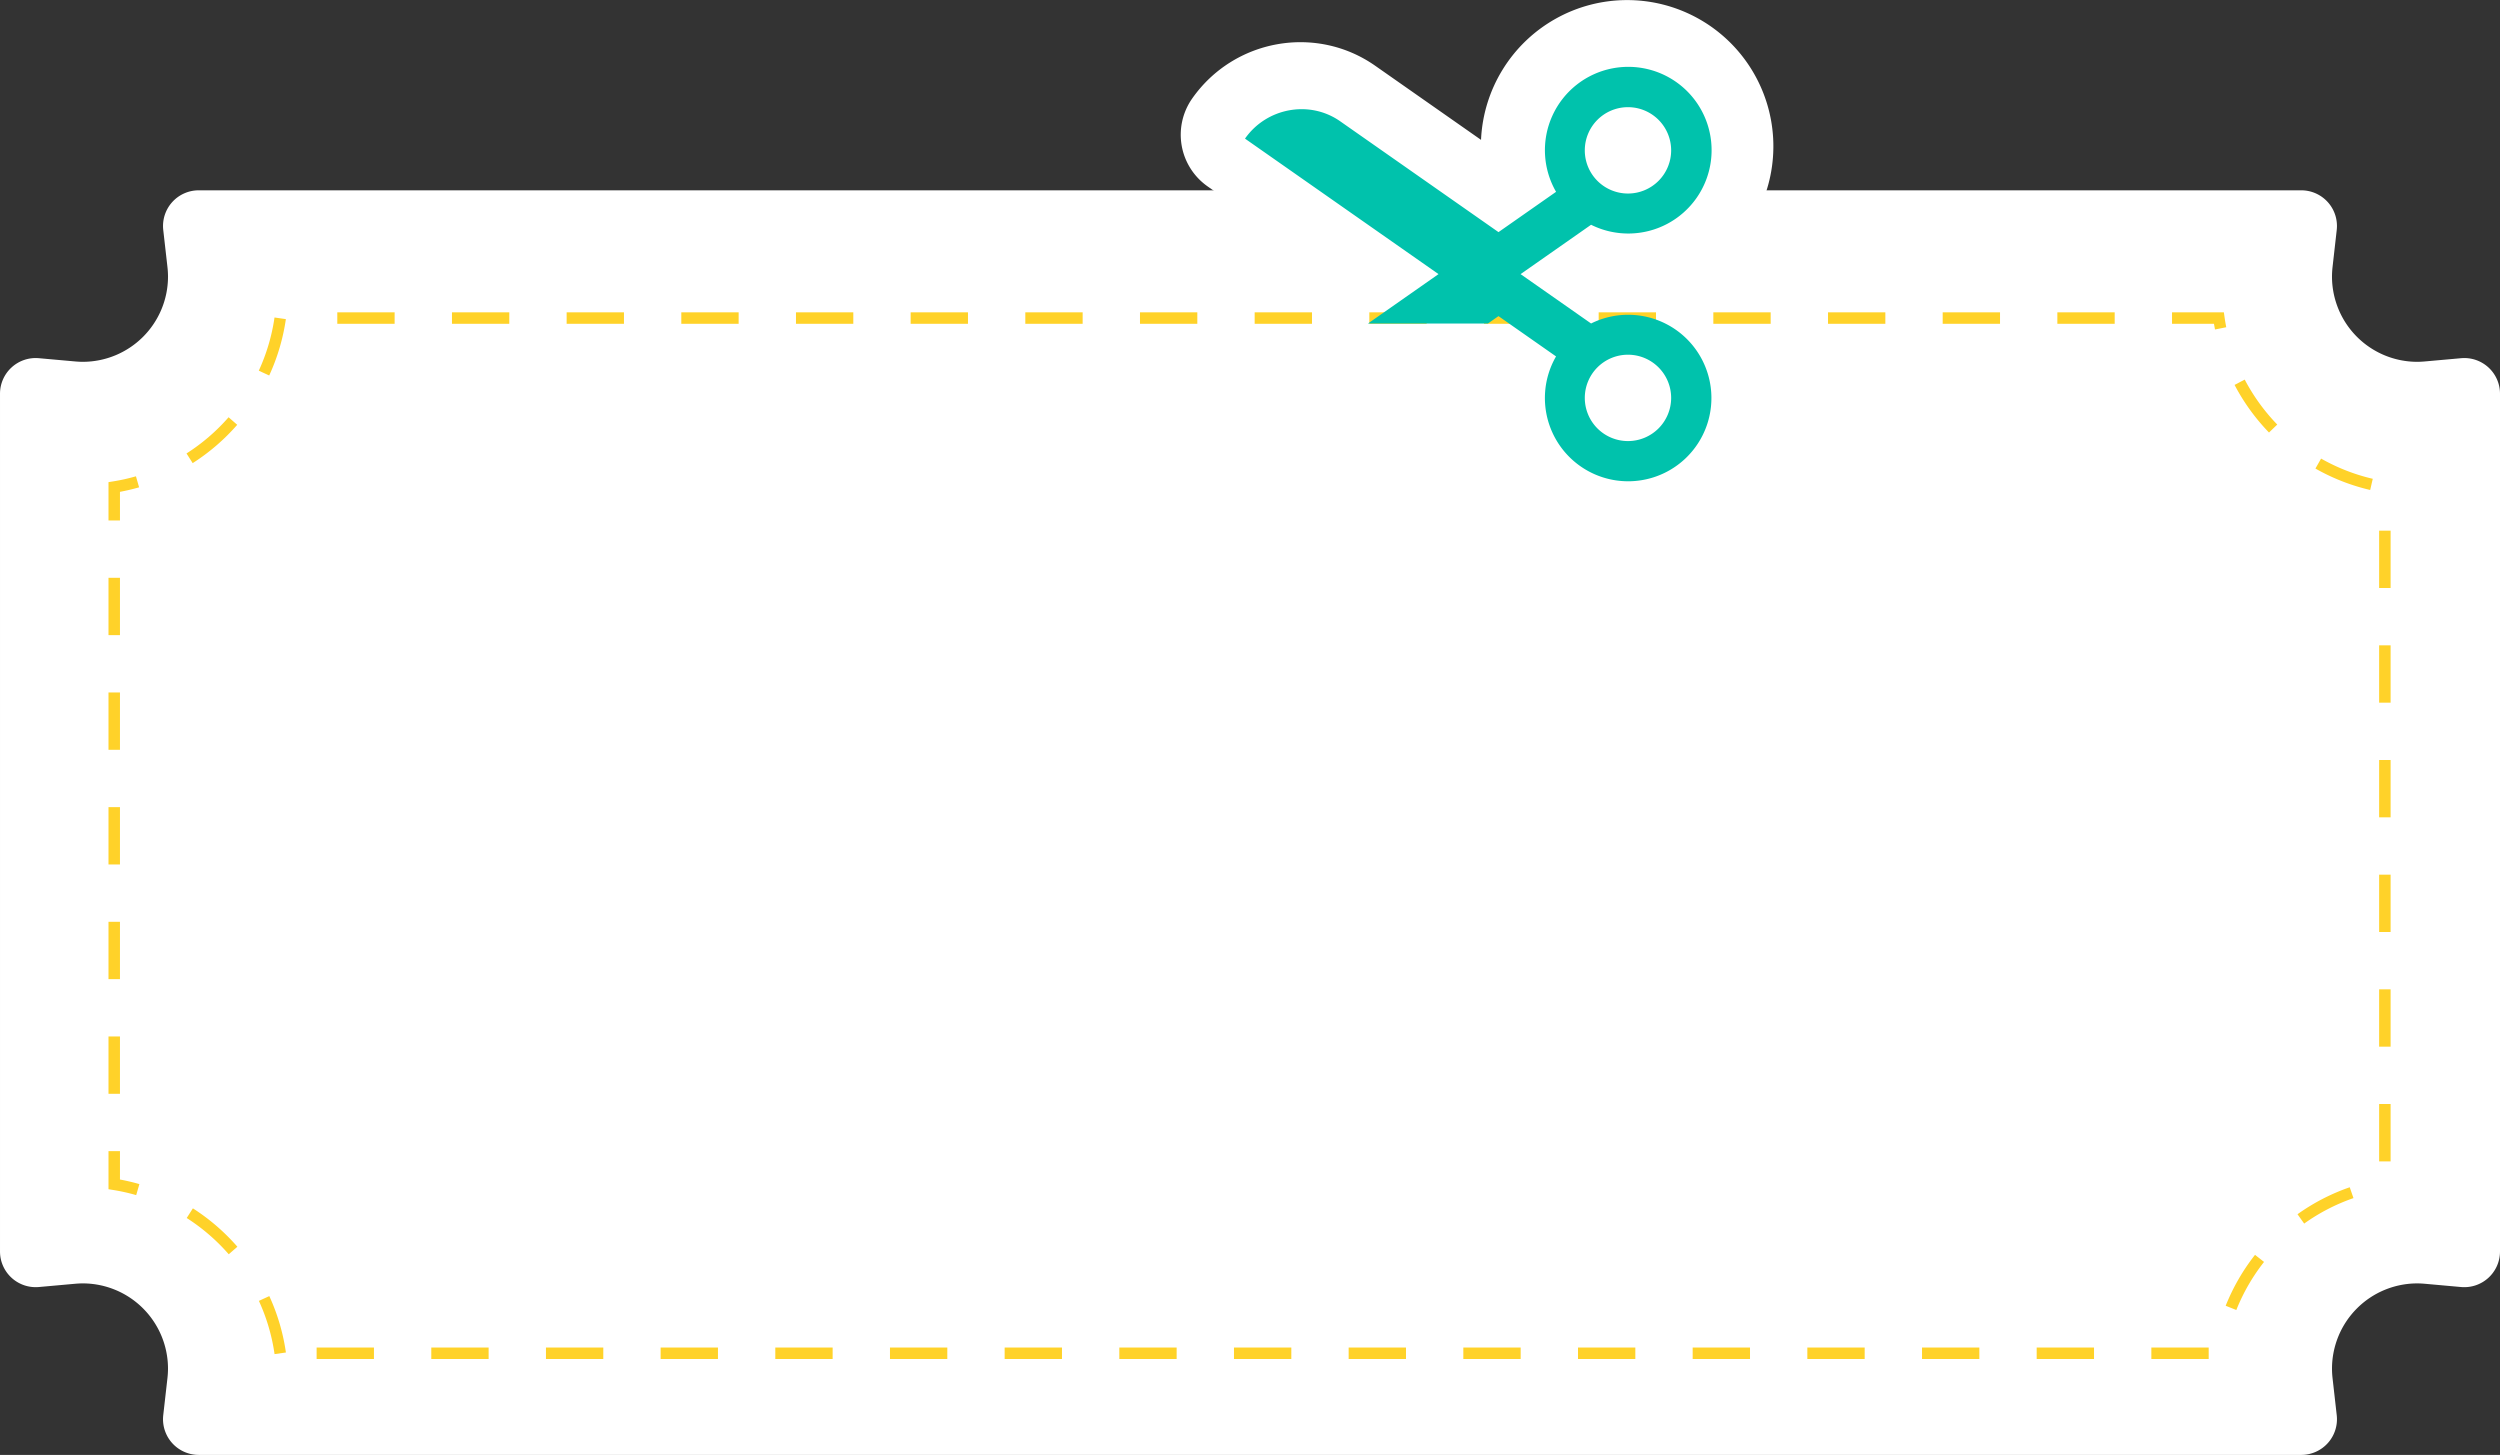 <svg xmlns="http://www.w3.org/2000/svg" width="1148.021" height="668.103" viewBox="0 0 1148.021 668.103">
  <rect x="0" y="0" width="1148.021" height="668.103" fill="#333333" stroke="none"/>
  <g id="Group_1213" data-name="Group 1213" transform="translate(-386 -287)">
    <path id="Path_1944" data-name="Path 1944" d="M338.09,662.928a16.389,16.389,0,0,1-16.282-18.23l1.917-16.914a40,40,0,0,0,.269-4.492,39.167,39.167,0,0,0-39.125-39.119c-1.216,0-2.417.068-3.6.174l-16.566,1.49a16.386,16.386,0,0,1-17.856-16.319V175.629A16.385,16.385,0,0,1,264.7,159.311l16.566,1.485c1.19.105,2.391.179,3.607.179a39.168,39.168,0,0,0,39.125-39.125,40.076,40.076,0,0,0-.269-4.492l-1.917-16.914A16.387,16.387,0,0,1,338.09,82.22h965.52a16.384,16.384,0,0,1,16.282,18.225l-1.911,16.914a40.338,40.338,0,0,0-.263,4.492,39.164,39.164,0,0,0,39.119,39.125c1.216,0,2.422-.074,3.607-.179l16.571-1.485a16.385,16.385,0,0,1,17.851,16.319v393.89a16.389,16.389,0,0,1-17.856,16.319l-16.571-1.49c-1.185-.105-2.385-.174-3.6-.174a39.163,39.163,0,0,0-39.119,39.119,40.337,40.337,0,0,0,.263,4.492l1.911,16.914a16.386,16.386,0,0,1-16.282,18.23Z" transform="translate(139.155 292.175)" fill="#fff"/>
    <g id="Group_1103" data-name="Group 1103" transform="translate(928.211 287)">
      <g id="Group_1102" data-name="Group 1102">
        <path id="Path_1942" data-name="Path 1942" d="M554.661,312.681a66.841,66.841,0,0,1-38.451-12.127,67.647,67.647,0,0,1-28.356-60.319H435.265a28.961,28.961,0,0,1-18.035-51.62L362.2,150.09a28.968,28.968,0,0,1-7.114-40.341c19.157-27.345,56.86-34.117,84.052-15.076l48.608,34.038a67.155,67.155,0,1,1,105.563,58.008q-1.39.972-2.812,1.864c.948.6,1.88,1.211,2.807,1.859a67.188,67.188,0,0,1-38.645,122.239Zm.021-76.4a9.136,9.136,0,1,0,9.131,9.141A9.149,9.149,0,0,0,554.682,236.28Z" transform="translate(-349.853 -64.484)" fill="#fff"/>
      </g>
    </g>
    <g id="Group_1104" data-name="Group 1104" transform="translate(435.822 430.419)">
      <path id="Path_1947" data-name="Path 1947" d="M1220.77,572.379h-26.329v-5.266h26.329Zm-52.658,0h-26.329v-5.266h26.329Zm-52.657,0h-26.329v-5.266h26.329Zm-52.658,0h-26.329v-5.266H1062.8Zm-52.658,0H983.81v-5.266h26.329Zm-52.657,0H931.153v-5.266h26.329Zm-52.658,0H878.495v-5.266h26.329Zm-52.658,0H825.837v-5.266h26.329Zm-52.658,0H773.18v-5.266h26.329Zm-52.658,0H720.522v-5.266h26.329Zm-52.658,0H667.864v-5.266h26.329Zm-52.658,0H615.207v-5.266h26.329Zm-52.658,0H562.549v-5.266h26.329Zm-52.658,0H509.891v-5.266H536.22Zm-52.658,0H457.234v-5.266h26.329Zm-52.658,0H404.576v-5.266h26.329Zm-52.658,0H351.919v-5.266h26.329ZM332.6,570.115a88.476,88.476,0,0,0-7.193-24.438l4.781-2.2a93.564,93.564,0,0,1,7.625,25.9Zm900.861-20.247-4.887-1.954a94.449,94.449,0,0,1,13.475-23.375l4.139,3.249A89.145,89.145,0,0,0,1233.46,549.868Zm-921.9-25.6a90.068,90.068,0,0,0-19.3-16.65l2.838-4.434a95.075,95.075,0,0,1,20.431,17.63Zm953.056-14.086-3.059-4.292a94.419,94.419,0,0,1,23.98-12.39l1.722,4.981A88.8,88.8,0,0,0,1264.617,510.185ZM269.067,497.11a88.5,88.5,0,0,0-10.505-2.349l-2.217-.363V476.921h5.266v13.022c3,.553,5.993,1.264,8.915,2.106Zm1035.244-15.5h-5.266V455.279h5.266Zm-1042.7-31.015h-5.266V424.263h5.266Zm1042.7-21.642h-5.266V402.621h5.266Zm-1042.7-31.015h-5.266V371.606h5.266Zm1042.7-21.642h-5.266V349.964h5.266Zm-1042.7-31.015h-5.266V318.948h5.266Zm1042.7-21.642h-5.266V297.306h5.266Zm-1042.7-31.015h-5.266V266.291h5.266Zm1042.7-21.642h-5.266V244.648h5.266Zm-1042.7-31.015h-5.266V213.633h5.266Zm1042.7-21.642h-5.266V191.991h5.266ZM261.611,187.3h-5.266V169.7l2.217-.353a89.212,89.212,0,0,0,10.389-2.322l1.453,5.06c-2.9.832-5.845,1.522-8.794,2.075ZM1294.927,173.3a94.186,94.186,0,0,1-25.139-9.836l2.6-4.576a88.885,88.885,0,0,0,23.727,9.278ZM295.006,160.975l-2.833-4.444a89.6,89.6,0,0,0,19.32-16.624l3.965,3.465A95.2,95.2,0,0,1,295.006,160.975Zm953.461-14.054a94.768,94.768,0,0,1-15.813-21.863l4.66-2.449a89.6,89.6,0,0,0,14.939,20.652ZM330.139,120.729l-4.781-2.206a88.669,88.669,0,0,0,7.225-24.428l5.213.753A93.861,93.861,0,0,1,330.139,120.729ZM1223.676,99.6c-.168-.869-.332-1.738-.479-2.617h-19.262V91.72h23.807l.321,2.259c.216,1.548.479,3.075.779,4.592Zm-46.07-2.617h-26.329V91.72h26.329Zm-52.658,0H1098.62V91.72h26.329Zm-52.658,0h-26.329V91.72h26.329Zm-52.657,0H993.3V91.72h26.329Zm-52.658,0H940.647V91.72h26.329Zm-52.658,0H887.989V91.72h26.329Zm-52.658,0H835.332V91.72H861.66Zm-52.658,0H782.674V91.72H809Zm-52.658,0H730.016V91.72h26.329Zm-52.658,0H677.359V91.72h26.329Zm-52.658,0H624.7V91.72H651.03Zm-52.658,0H572.043V91.72h26.329Zm-52.658,0H519.386V91.72h26.329Zm-52.658,0H466.728V91.72h26.329Zm-52.658,0H414.07V91.72H440.4Zm-52.658,0H361.413V91.72h26.329Z" transform="translate(-256.345 -91.72)" fill="#ffd229"/>
    </g>
    <path id="Path_1948" data-name="Path 1948" d="M471.856,184.766l26.434,18.509a38.231,38.231,0,1,0,16.087-15.123L482,165.483l32.374-22.664A38.269,38.269,0,1,0,498.3,127.691L471.861,146.2,399.167,95.3c-14.139-9.894-33.817-6.171-43.711,7.962l88.86,62.22-32.411,22.7h55.08Zm39.635-76.117a19.828,19.828,0,1,1,19.825,19.826A19.821,19.821,0,0,1,511.491,108.65Zm0,113.672a19.828,19.828,0,1,1,19.825,19.826A19.825,19.825,0,0,1,511.491,222.322Z" transform="translate(602.261 247.396)" fill="#00c2ac"/>
  </g>
</svg>
